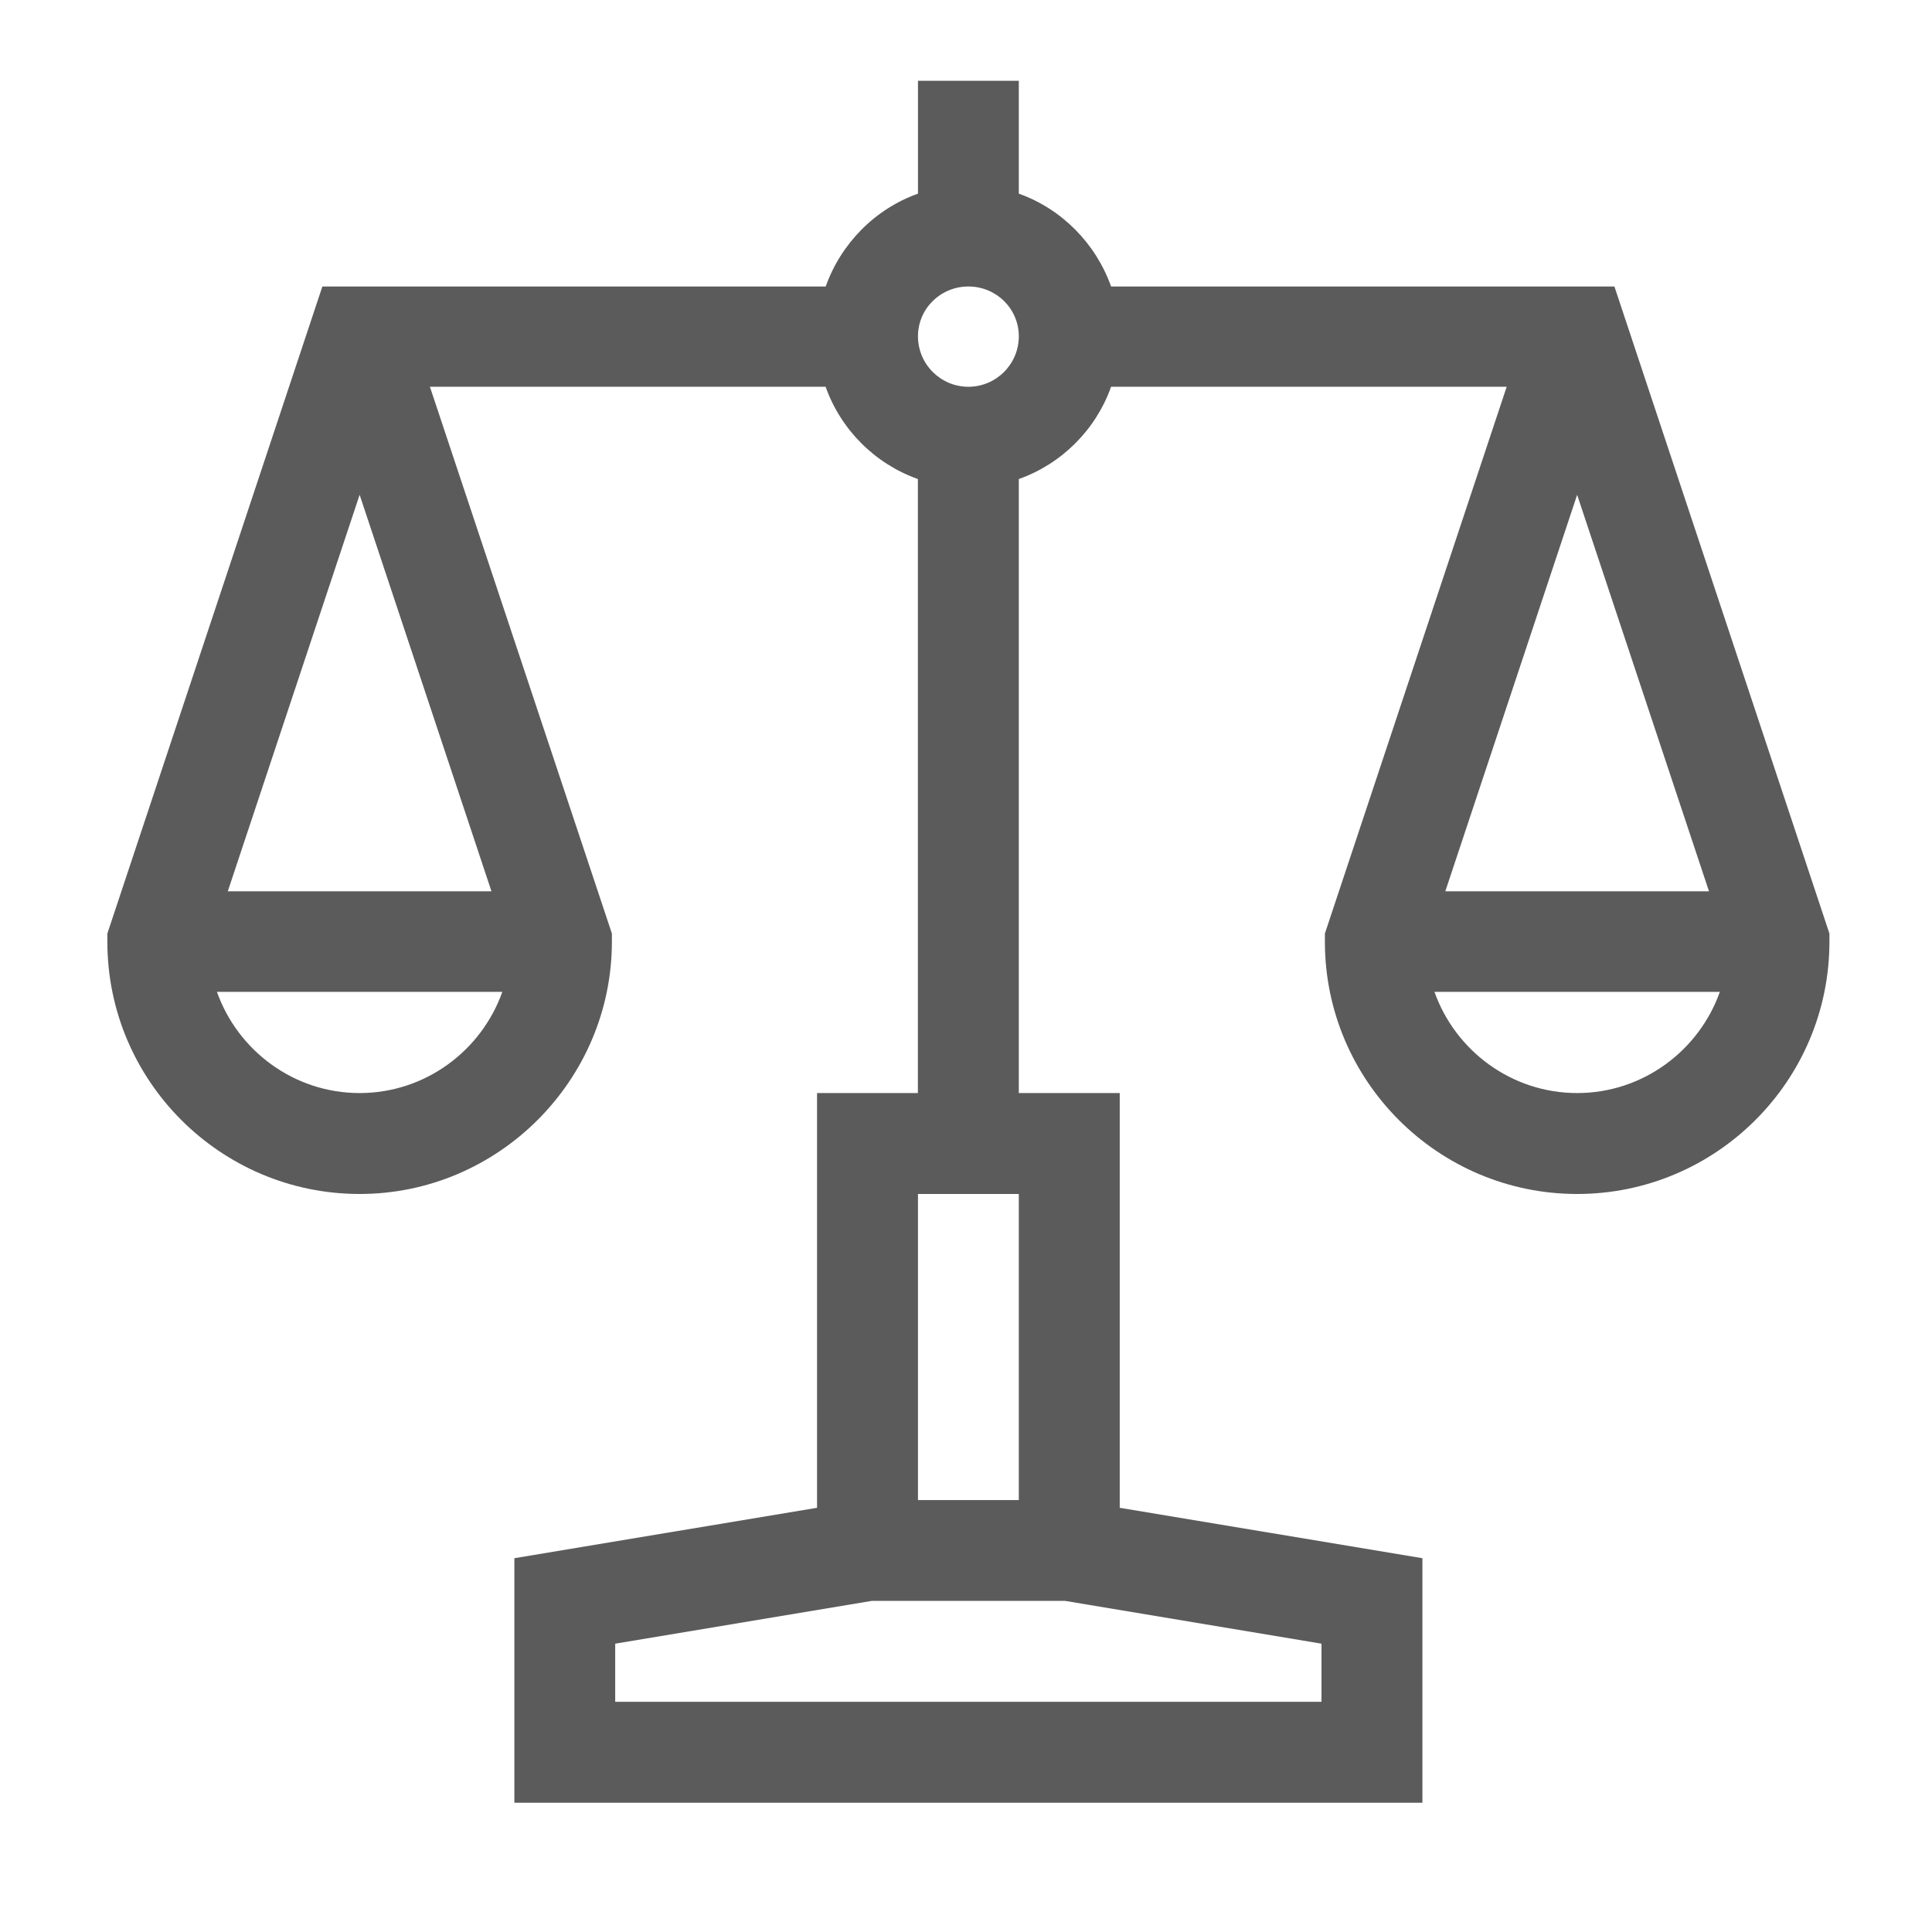 <svg xmlns="http://www.w3.org/2000/svg" width="21" height="21" viewBox="0 0 21 21">
    <g fill="none" fill-rule="evenodd">
        <g fill="#5B5B5B" fill-rule="nonzero">
            <g>
                <path d="M17.265 2.831h-5.471c-.166-.467-.536-.843-1.003-1.009V.595H9.695v1.227c-.467.166-.837.542-1.003 1.009H3.221L.884 9.864v.09c0 1.511 1.23 2.741 2.742 2.741s2.742-1.24 2.742-2.742v-.089L4.39 3.921h4.301c.166.467.536.837 1.003 1.003v6.674H8.598v4.508l-3.29.548v2.658h9.87v-2.658l-3.29-.548v-4.508h-1.097V4.924c.467-.166.837-.536 1.003-1.003h4.3l-1.976 5.943v.09c0 1.511 1.23 2.741 2.742 2.741s2.742-1.23 2.742-2.742v-.089l-2.337-7.033zM3.626 11.598c-.715 0-1.325-.462-1.551-1.1h3.102c-.226.638-.836 1.1-1.551 1.1zm1.433-2.193H2.193l1.433-4.31 1.433 4.31zm4.636-6.032c0-.302.246-.542.548-.542.302 0 .548.24.548.542 0 .302-.246.548-.548.548-.302 0-.548-.246-.548-.548zm0 9.322h1.096v3.327H9.695v-3.327zm1.6 4.423l2.786.465v.632H6.404v-.632l2.788-.465h2.102zM16.86 5.096l1.433 4.309h-2.866l1.433-4.31zm0 6.502c-.715 0-1.325-.462-1.551-1.1h3.102c-.226.638-.836 1.1-1.551 1.1z" transform="translate(-931 -436) translate(931.283 436.283)"/>
            </g>
        </g>
    </g>
</svg>
